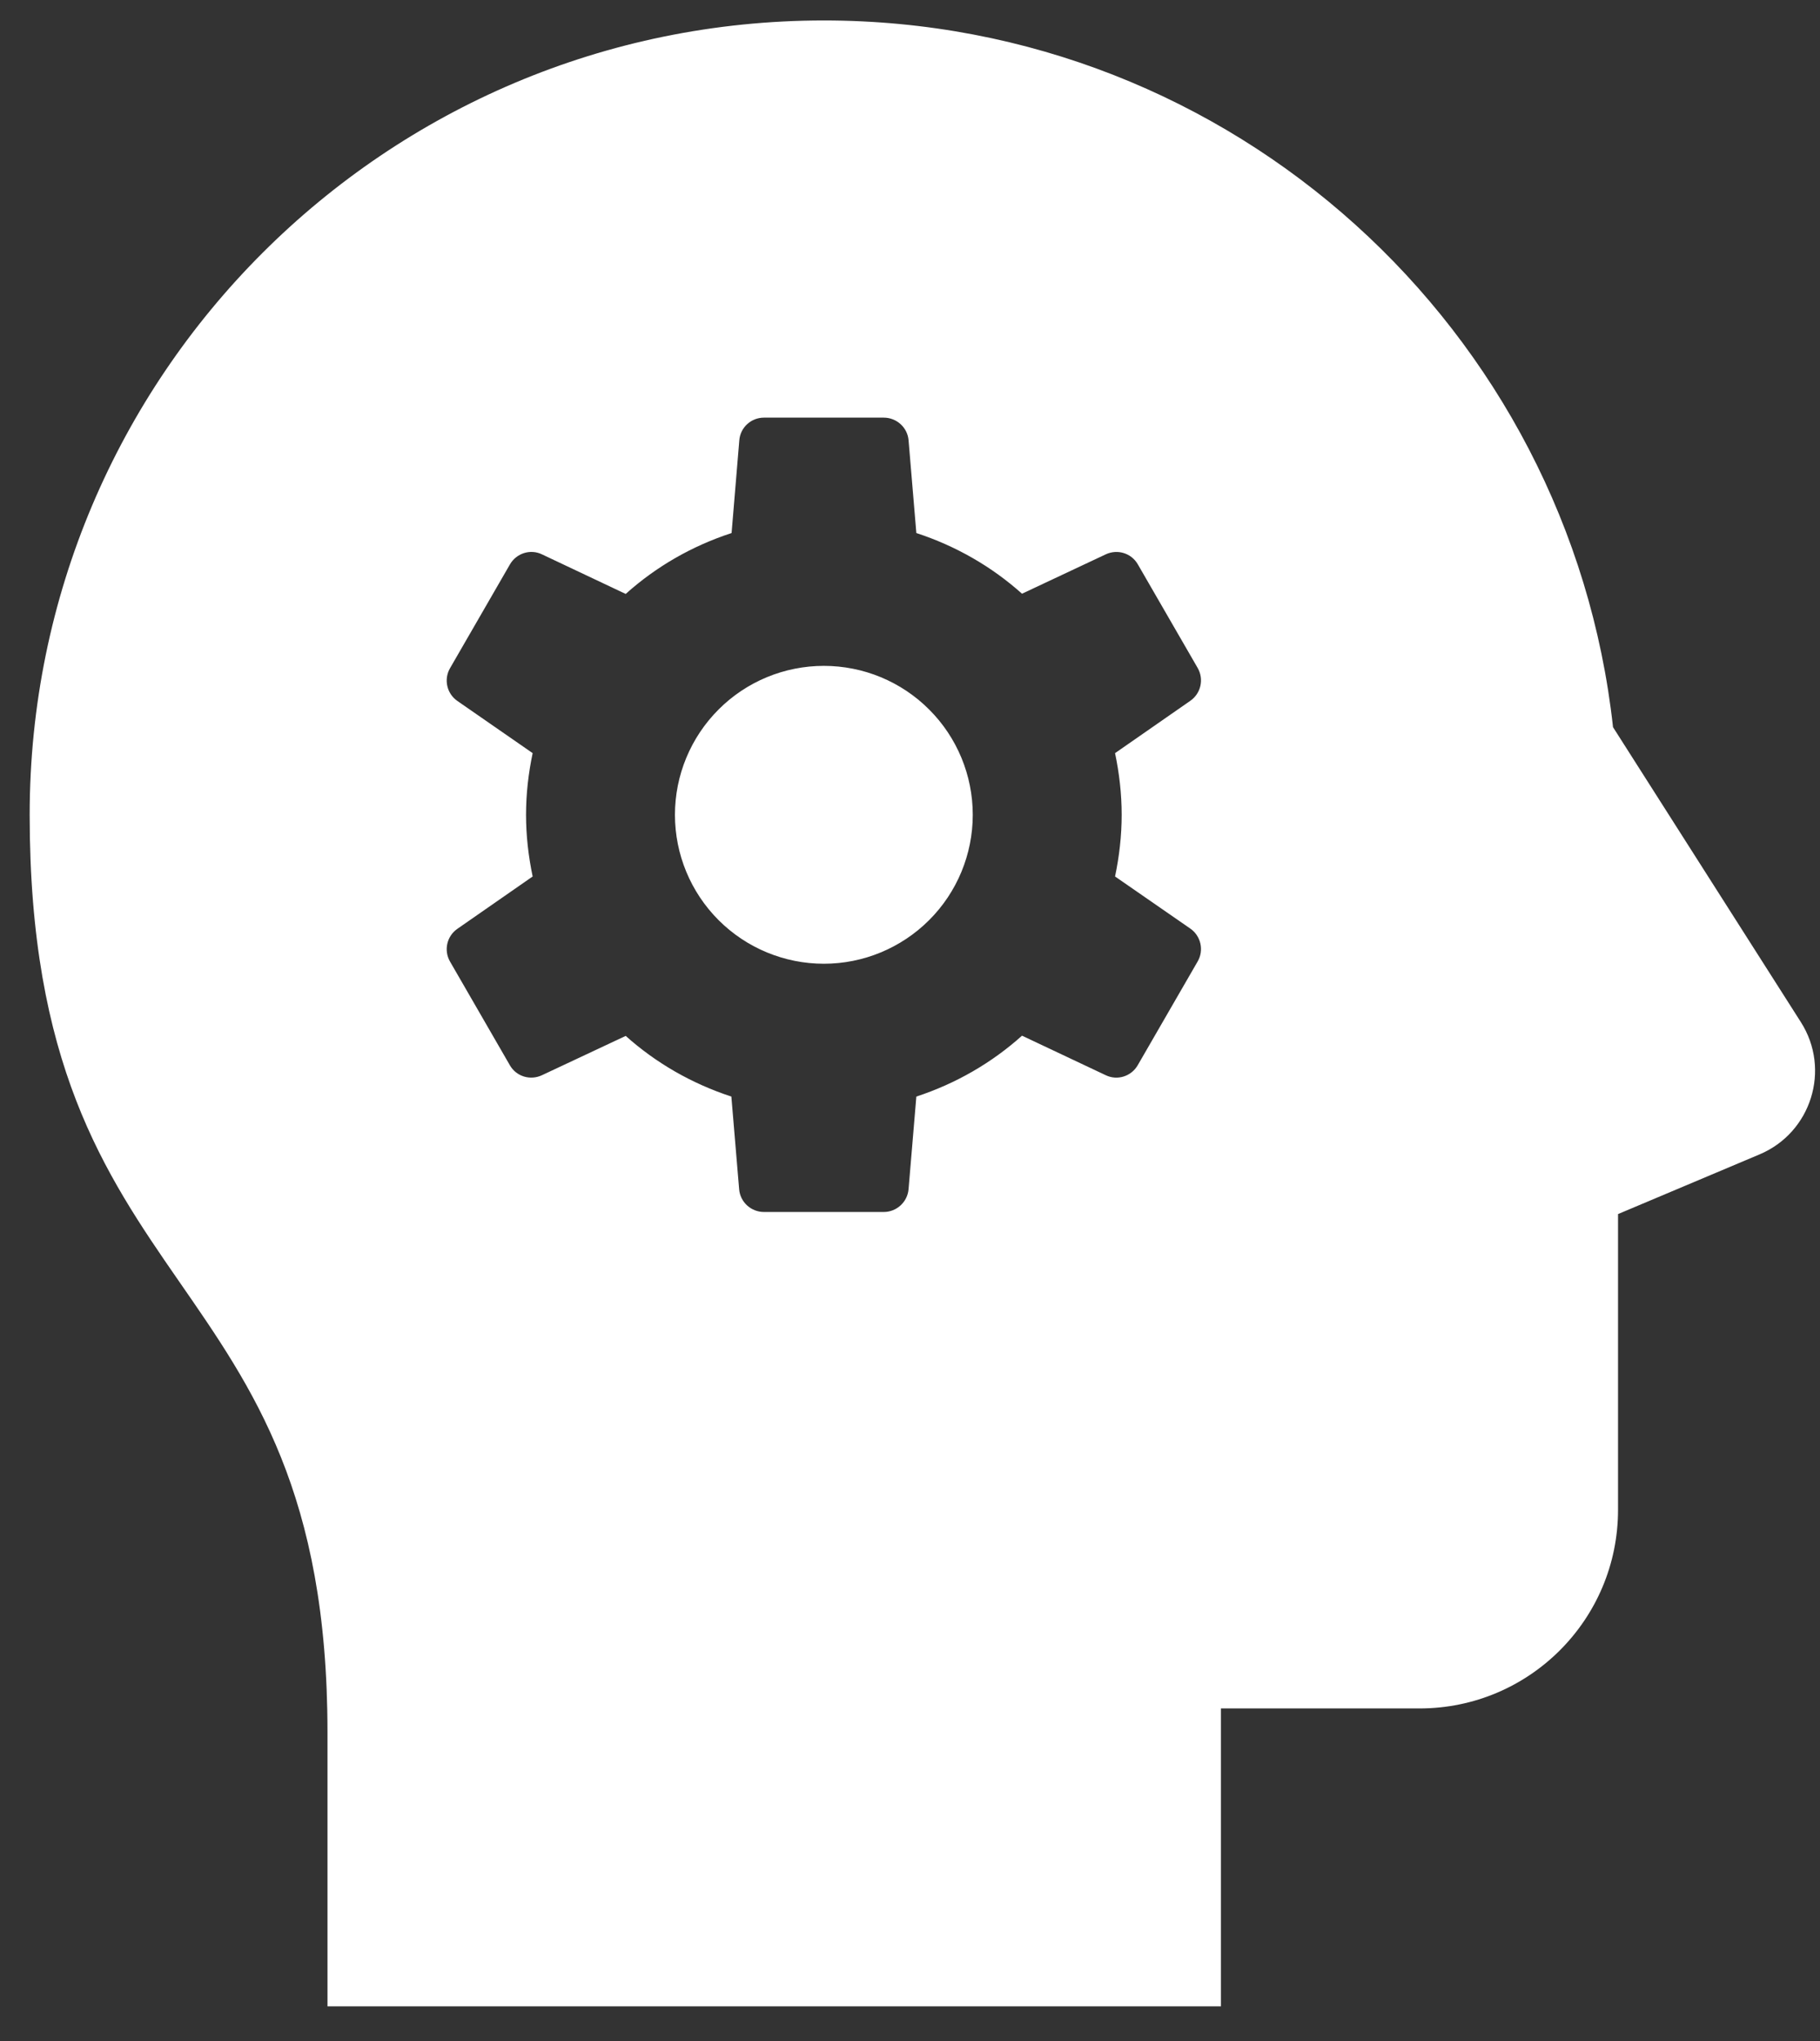 <svg width="33" height="37" viewBox="0 0 33 37" fill="none" xmlns="http://www.w3.org/2000/svg">
<rect x="0" y="0" width="33" height="37" fill="#333333" stroke="none"/>
<path d="M14.938 0.371C6.986 0.371 0.538 6.818 0.538 14.771C0.538 23.778 5.938 22.743 5.938 31.403V36.371H22.138V30.971H25.738C27.727 30.971 29.338 29.36 29.338 27.371V22.009L31.904 20.927C32.842 20.532 33.2 19.388 32.653 18.529L29.247 13.182C28.456 5.976 22.354 0.371 14.938 0.371ZM13.852 7.571H16.024C16.258 7.571 16.455 7.75 16.474 7.982L16.615 9.663C17.333 9.898 17.98 10.27 18.531 10.763L20.05 10.049C20.262 9.95 20.513 10.027 20.63 10.229L21.716 12.109C21.833 12.313 21.775 12.57 21.583 12.704L20.218 13.653C20.294 14.016 20.338 14.387 20.338 14.771C20.338 15.154 20.294 15.527 20.218 15.889L21.583 16.834C21.775 16.968 21.833 17.227 21.716 17.429L20.63 19.309C20.513 19.513 20.26 19.593 20.05 19.492L18.531 18.775C17.982 19.268 17.333 19.643 16.615 19.879L16.474 21.556C16.455 21.79 16.258 21.971 16.024 21.971H13.852C13.618 21.971 13.421 21.792 13.402 21.559L13.261 19.879C12.543 19.643 11.896 19.272 11.345 18.779L9.826 19.492C9.614 19.591 9.363 19.515 9.246 19.313L8.16 17.432C8.043 17.229 8.101 16.971 8.293 16.838L9.658 15.889C9.582 15.525 9.538 15.154 9.538 14.771C9.538 14.387 9.582 14.015 9.658 13.653L8.293 12.707C8.101 12.574 8.043 12.315 8.16 12.113L9.246 10.232C9.363 10.029 9.616 9.948 9.826 10.049L11.345 10.767C11.898 10.271 12.546 9.898 13.265 9.663L13.405 7.982C13.423 7.75 13.618 7.571 13.852 7.571ZM14.938 12.071C14.222 12.071 13.535 12.355 13.029 12.862C12.523 13.368 12.238 14.055 12.238 14.771C12.238 15.487 12.523 16.174 13.029 16.68C13.535 17.186 14.222 17.471 14.938 17.471C15.654 17.471 16.341 17.186 16.847 16.68C17.354 16.174 17.638 15.487 17.638 14.771C17.638 14.055 17.354 13.368 16.847 12.862C16.341 12.355 15.654 12.071 14.938 12.071Z" fill="white"/>
</svg>
